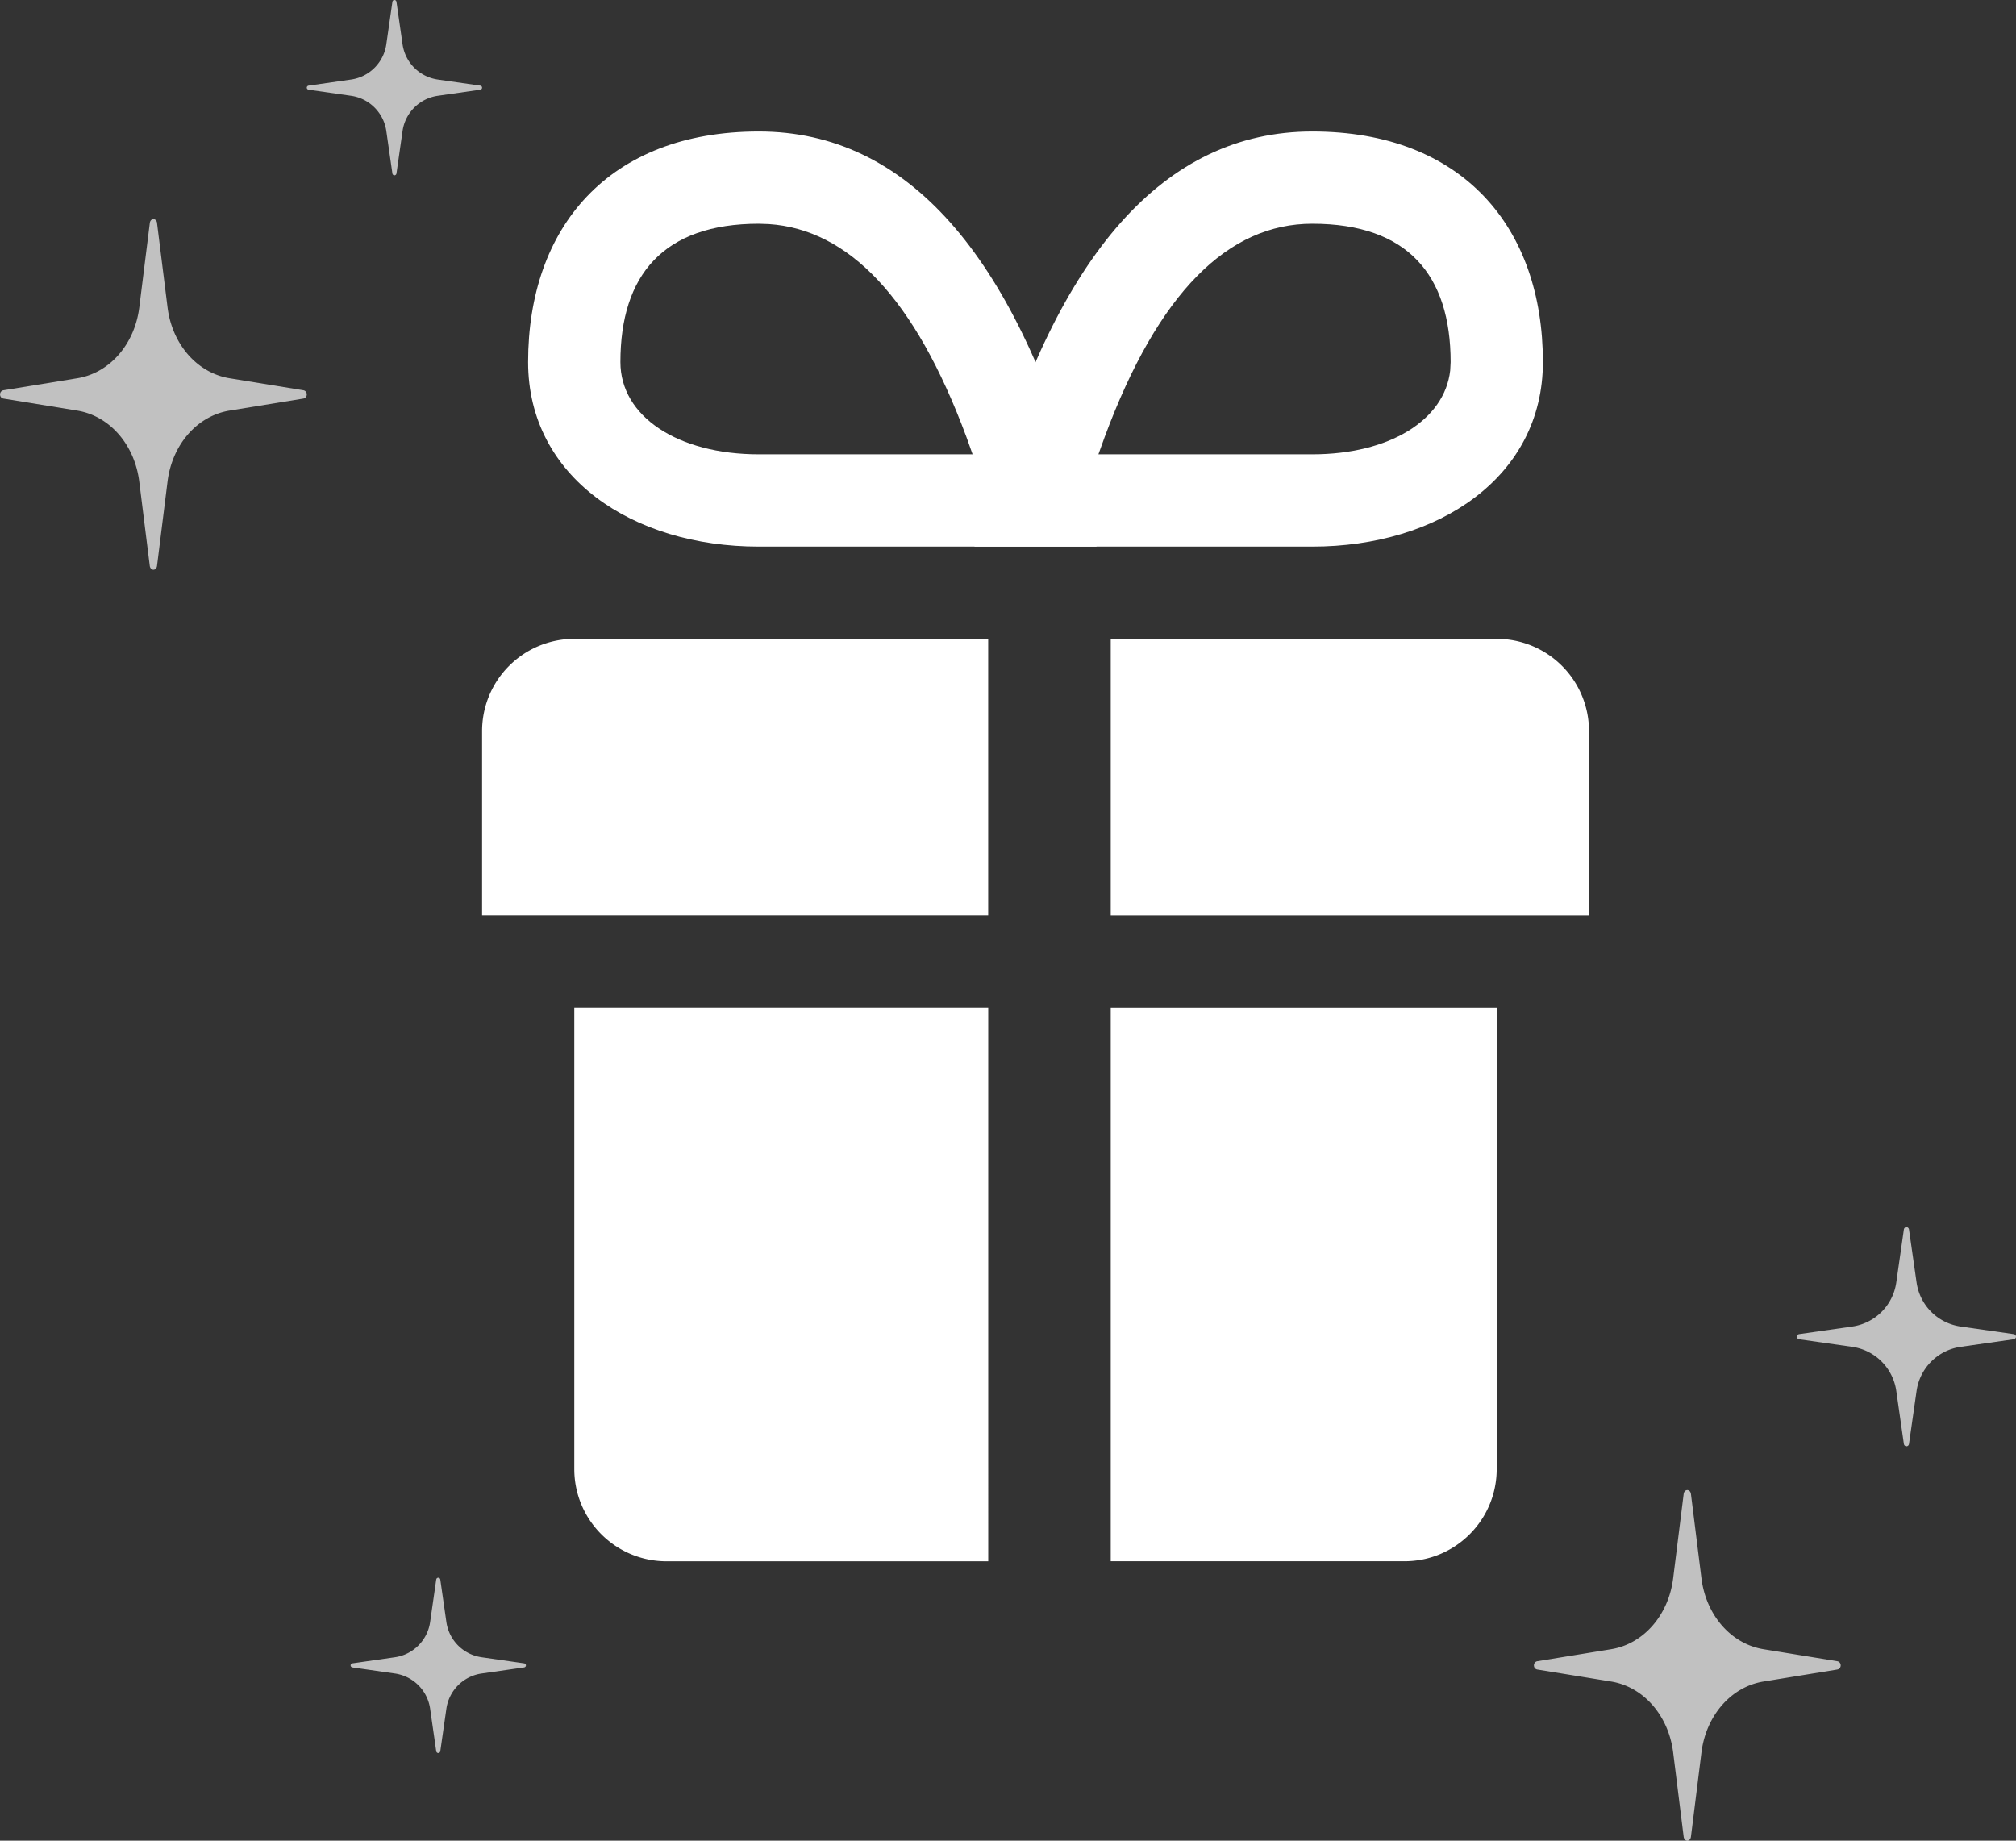 <svg xmlns="http://www.w3.org/2000/svg" width="46" height="42" viewBox="0 0 46 42">
    <rect x="0" y="0" width="46" height="42" fill="#333333" stroke="none"/>
    <g fill="#FFF" fill-rule="evenodd">
        <path fill-rule="nonzero" d="M17.315 3C13.88 3 12.05 5.194 12.05 8.262c0 2.622 2.382 4.21 5.264 4.21h7.708l-.383-1.342C23.123 5.82 20.707 3 17.315 3zm.228 2.113c1.813.12 3.331 1.68 4.511 4.866l.138.388h-4.877c-1.857 0-3.159-.868-3.159-2.105 0-1.982.98-3.157 3.159-3.157l.228.008z"/>
        <path fill-rule="nonzero" d="M29.943 3c-3.391 0-5.808 2.82-7.326 8.13l-.383 1.342h7.71c2.88 0 5.261-1.588 5.261-4.21C35.205 5.193 33.378 3 29.943 3zm0 2.105c2.179 0 3.157 1.175 3.157 3.157l-.01.192c-.128 1.134-1.39 1.913-3.147 1.913h-4.88l.14-.388c1.23-3.32 2.826-4.874 4.74-4.874z"/>
        <path d="M22.548 22.995h-9.444V33.52c0 1.162.943 2.105 2.105 2.105h7.34V22.995zM22.548 14.577h-9.444A2.105 2.105 0 0 0 11 16.68v4.21h11.548v-6.314zM34.152 14.577h-8.808v6.314h10.913v-4.21a2.105 2.105 0 0 0-2.105-2.104M25.344 35.624h6.704c1.161 0 2.103-.942 2.103-2.105V22.996h-8.807v12.628z"/>
        <path fill-rule="nonzero" d="M38.583 34.09l.24 1.925c.106.842.677 1.495 1.414 1.616l1.684.274c.105.018.105.172 0 .19l-1.684.274c-.737.12-1.308.774-1.414 1.616l-.24 1.925c-.015.12-.15.12-.166 0l-.24-1.925c-.106-.842-.677-1.495-1.414-1.616l-1.684-.274c-.105-.018-.105-.172 0-.19l1.684-.274c.737-.12 1.308-.774 1.414-1.616l.24-1.925c.015-.12.15-.12.166 0zm-28.536 1.955l.138.963c.06.42.386.747.807.807l.963.138c.06.008.06.086 0 .094l-.963.138a.948.948 0 0 0-.807.807l-.138.963c-.008.06-.086.06-.094 0l-.138-.963a.948.948 0 0 0-.807-.807l-.963-.138c-.06-.008-.06-.086 0-.094l.963-.138a.948.948 0 0 0 .807-.807l.138-.963c.008-.06.086-.06.094 0zm33.512-7.989l.172 1.203c.075.527.483.935 1.01 1.01l1.203.172c.075.01.075.107 0 .118l-1.203.172a1.185 1.185 0 0 0-1.01 1.01l-.172 1.203c-.01.075-.107.075-.118 0l-.172-1.203a1.185 1.185 0 0 0-1.01-1.01l-1.203-.172c-.075-.01-.075-.107 0-.118l1.203-.172a1.185 1.185 0 0 0 1.01-1.01l.172-1.203c.01-.075.107-.075.118 0zM3.583 5.09l.24 1.925c.106.842.677 1.495 1.414 1.616l1.684.274c.105.018.105.172 0 .19l-1.684.274c-.737.12-1.308.774-1.414 1.616l-.24 1.925c-.015.12-.15.12-.166 0l-.24-1.925C3.07 10.143 2.5 9.49 1.763 9.369L.08 9.095c-.105-.018-.105-.172 0-.19l1.684-.274c.737-.12 1.308-.774 1.414-1.616l.24-1.925c.015-.12.15-.12.166 0zM9.047.045l.138.963c.06.42.386.747.807.807l.963.138c.06.008.06.086 0 .094l-.963.138a.948.948 0 0 0-.807.807l-.138.963c-.008.06-.086.06-.094 0l-.138-.963a.948.948 0 0 0-.807-.807l-.963-.138c-.06-.008-.06-.086 0-.094l.963-.138a.948.948 0 0 0 .807-.807l.138-.963c.008-.06.086-.06.094 0z" opacity=".692"/>
    </g>
</svg>
